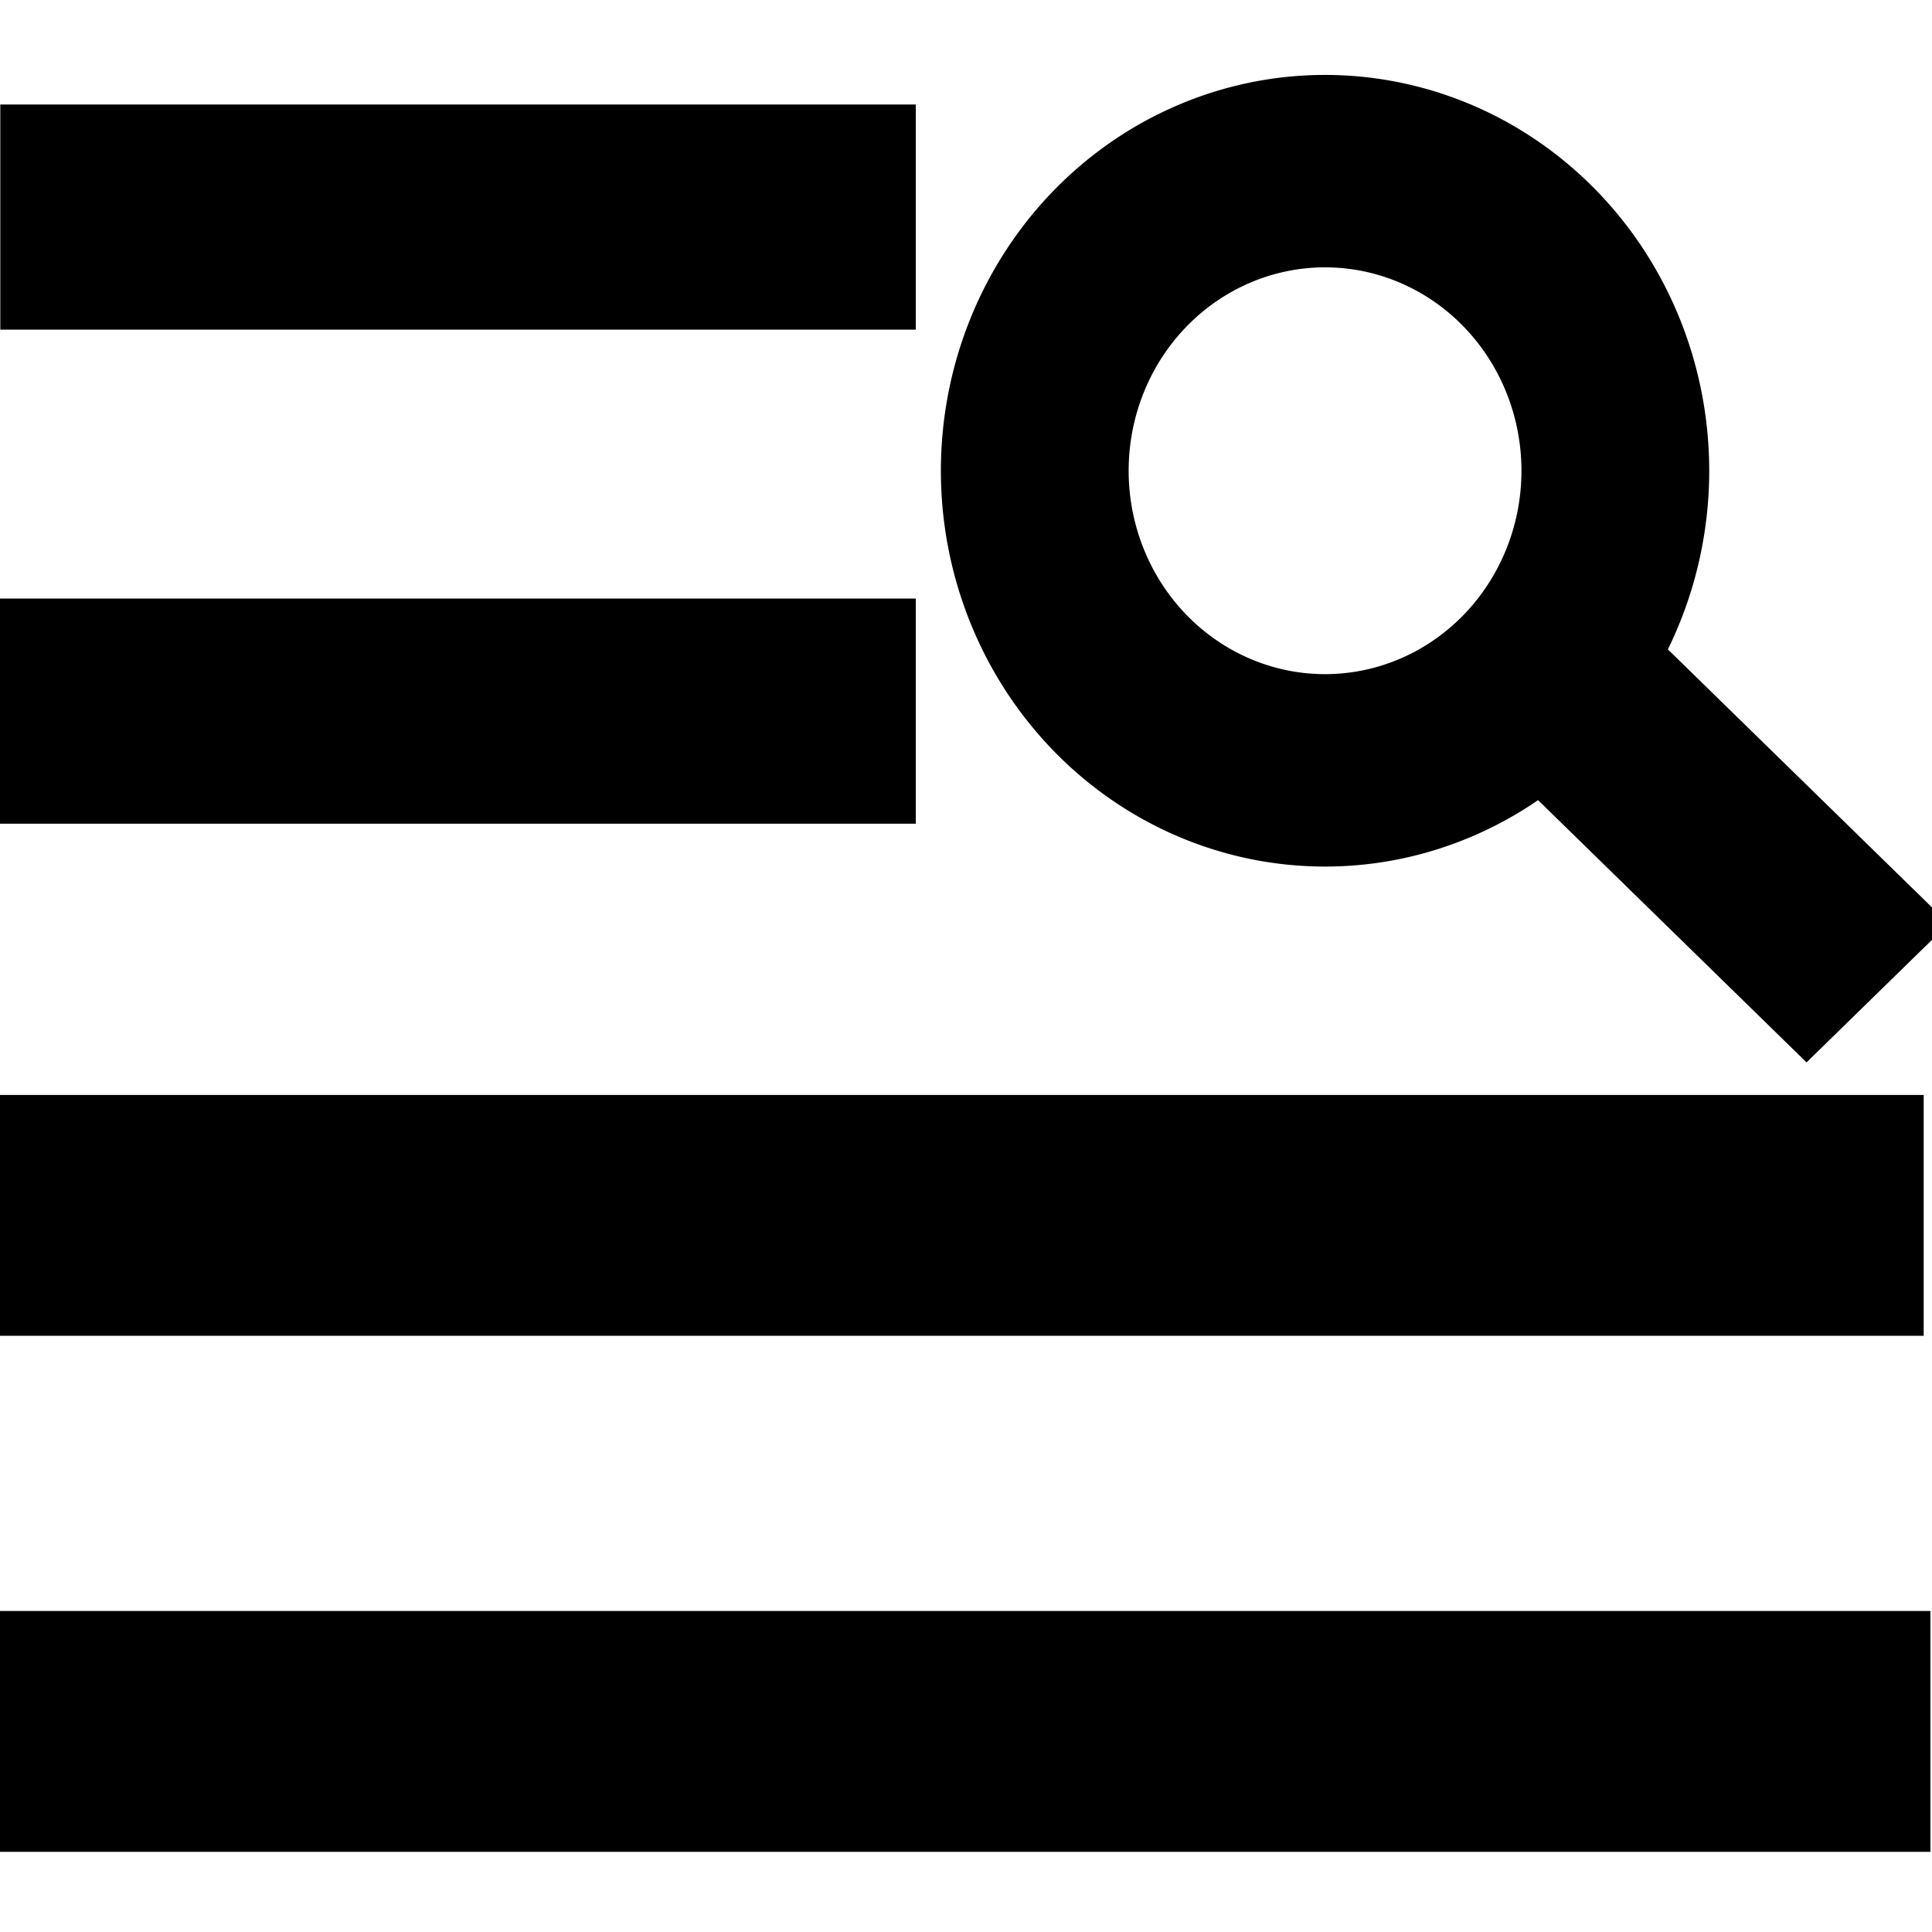 <svg width="32" height="32" xmlns="http://www.w3.org/2000/svg">
 <g>
  <title>background</title>
  <rect fill="none" id="canvas_background" height="34" width="34" y="-1" x="-1"/>
 </g>

 <g>
  <title>Layer 1</title>
  <g stroke="null" id="svg_8">
   <path stroke="null" fill="#000000" stroke-width="0.706px" id="path4487" d="m0.345,27.036l31.276,-0l0,3.283l-31.276,0l0,-3.283z"/>
   <path stroke="null" fill="#000000" stroke-width="0.706px" stroke-miterlimit="4" stroke-dashoffset="0" id="path4546" d="m0.341,10.267l14.474,0l0,3.023l-14.474,0l0,-3.023z"/>
   <path stroke="null" fill="#000000" stroke-width="0.706px" stroke-miterlimit="4" stroke-dashoffset="0" id="path4564" d="m21.947,1.594a6.01,6.203 0 0 0 -6.01,6.203a6.01,6.203 0 0 0 6.01,6.203a6.01,6.203 0 0 0 6.01,-6.203a6.01,6.203 0 0 0 -6.01,-6.203zm0,2.481a3.606,3.722 0 0 1 3.606,3.722a3.606,3.722 0 0 1 -3.606,3.722a3.606,3.722 0 0 1 -3.606,-3.722a3.606,3.722 0 0 1 3.606,-3.722z"/>
   <path stroke="null" fill="#000000" stroke-width="0.706px" id="svg_1" d="m0.328,18.489l31.181,-0l0,3.283l-31.181,0l0,-3.283z"/>
   <path stroke="null" fill="#000000" stroke-width="0.706px" stroke-miterlimit="4" stroke-dashoffset="0" id="svg_2" d="m0.358,2.084l14.457,0l0,3.023l-14.457,0l0,-3.023z"/>
   <path stroke="null" fill="#000000" stroke-width="0.706px" stroke-miterlimit="4" stroke-dashoffset="0" id="svg_6" d="m25.77,9.437l6,5.861l-1.848,1.805l-6,-5.861l1.848,-1.805z"/>
  </g>
 </g>
</svg>